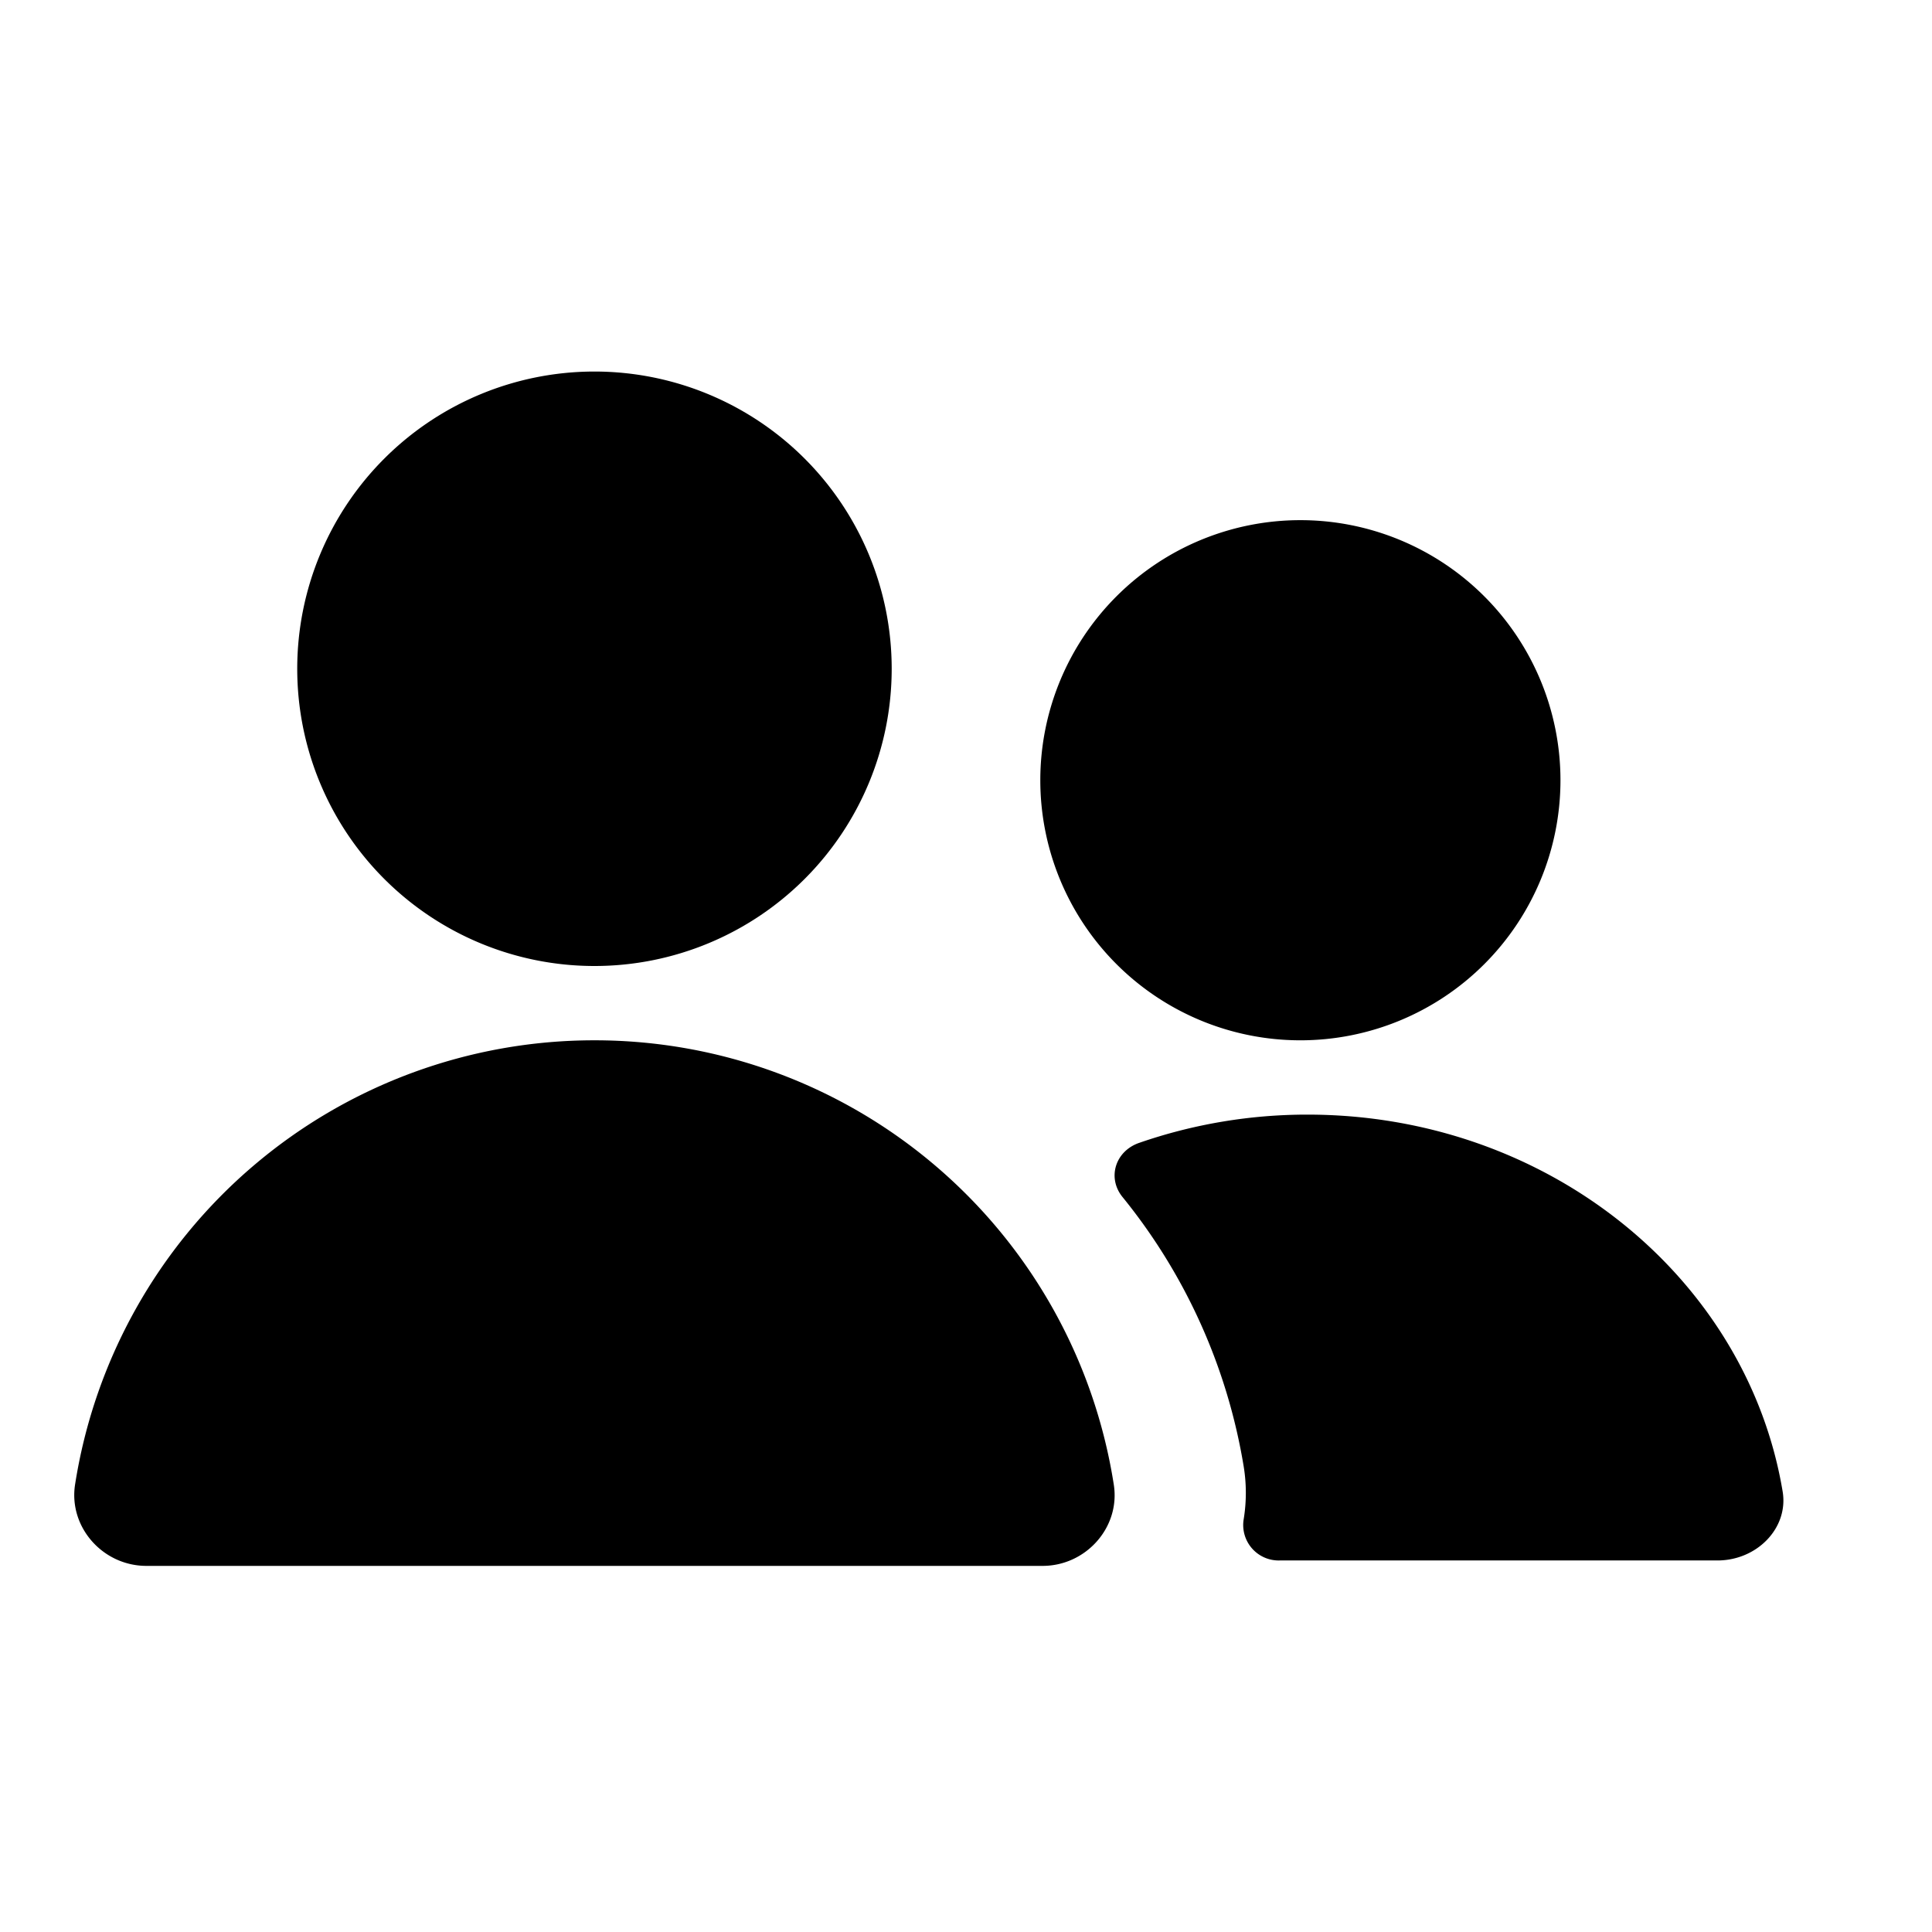 <svg xmlns="http://www.w3.org/2000/svg" width="3em" height="3em" viewBox="0 0 26 26"><path fill="currentColor" d="M23.99 20.072c.082.49-.344.928-.878.928h-5.89a.477.477 0 0 1-.485-.555a2.2 2.2 0 0 0 .001-.704a7.74 7.74 0 0 0-1.63-3.63c-.21-.256-.103-.618.223-.731a6.9 6.9 0 0 1 2.265-.38c3.232 0 5.914 2.194 6.394 5.072M21 10.5a3.5 3.5 0 1 1-7 0a3.5 3.5 0 0 1 7 0M8 13a4 4 0 1 1 0-8a4 4 0 0 1 0 8m-6.03 8.073c-.583 0-1.048-.518-.96-1.093A7.07 7.07 0 0 1 8 14a7.07 7.07 0 0 1 6.989 5.98c.09.575-.376 1.093-.958 1.093z"/></svg>